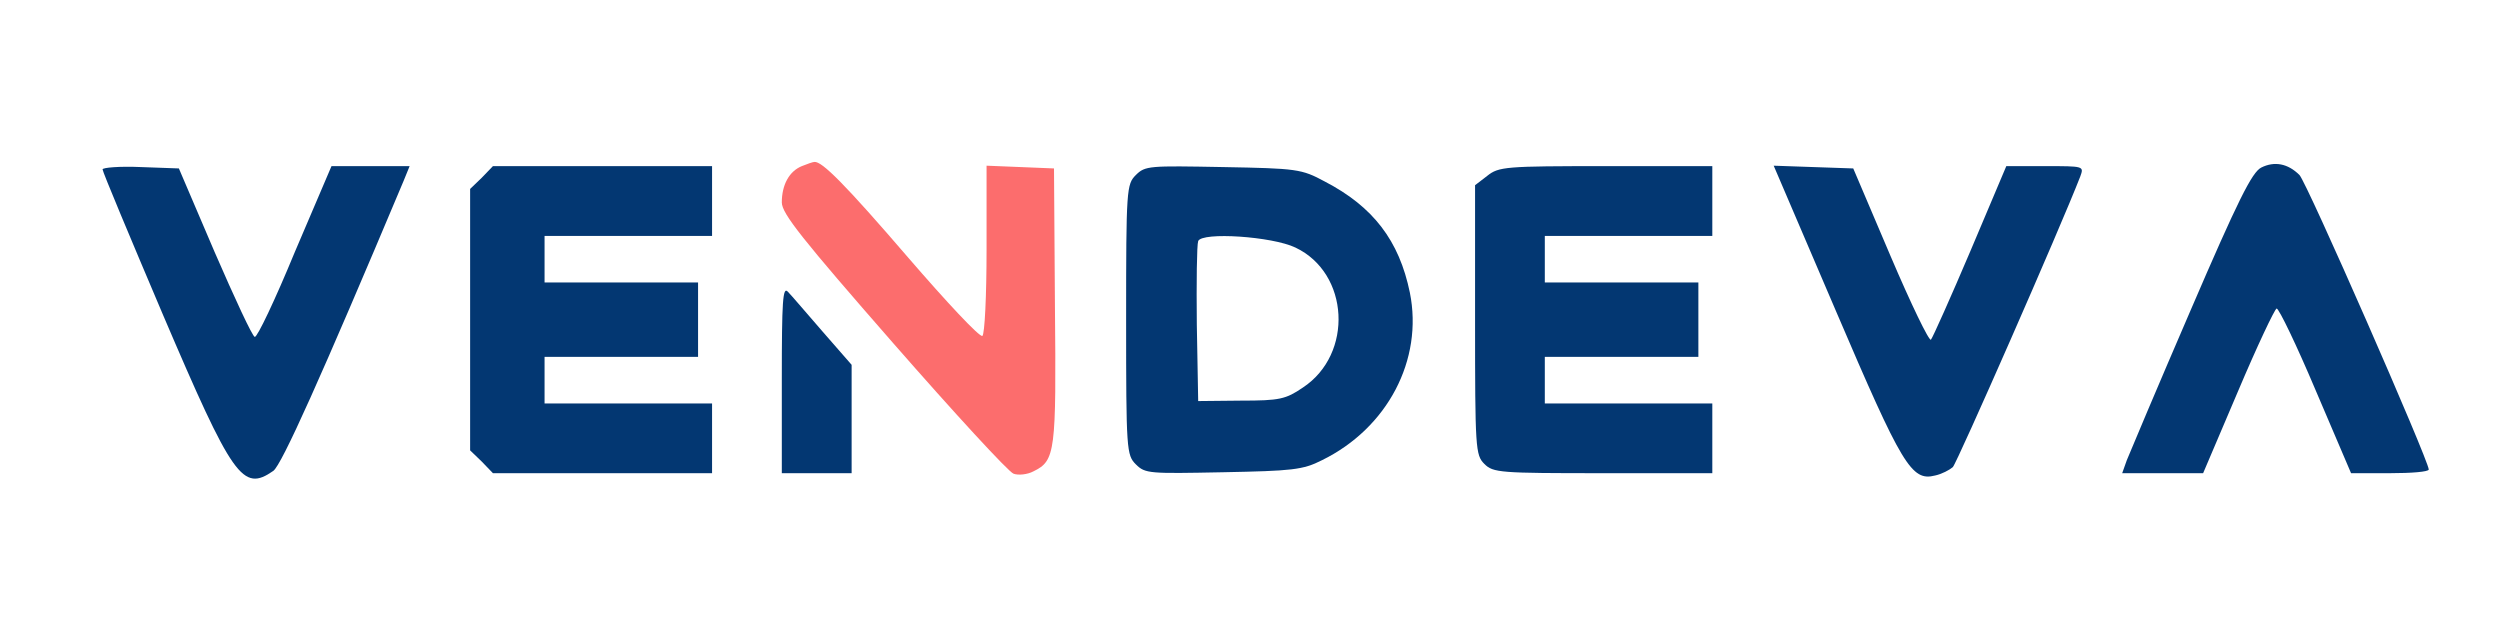 <?xml version="1.0" encoding="UTF-8"?>
<!DOCTYPE svg PUBLIC "-//W3C//DTD SVG 1.1//EN" "http://www.w3.org/Graphics/SVG/1.1/DTD/svg11.dtd">
<!-- Creator: CorelDRAW 2019 -->
<svg xmlns="http://www.w3.org/2000/svg" xml:space="preserve" width="400px" height="100px" version="1.1" style="shape-rendering:geometricPrecision; text-rendering:geometricPrecision; image-rendering:optimizeQuality; fill-rule:evenodd; clip-rule:evenodd"
viewBox="0 0 400 100"
 xmlns:xlink="http://www.w3.org/1999/xlink"
 xmlns:xodm="http://www.corel.com/coreldraw/odm/2003">
 <defs>
  <style type="text/css">
   <![CDATA[
    .fil1 {fill:#033772}
    .fil0 {fill:#FC6D6D}
   ]]>
  </style>
 </defs>
 <g id="Слой_x0020_1">
  <path class="fil0" d="M128.29 26.58c-2.01,0.82 -3.2,2.98 -3.2,5.81 0,1.78 3.28,5.88 17.79,22.48 9.83,11.24 18.46,20.62 19.28,20.92 0.75,0.29 2.24,0.14 3.2,-0.38 3.5,-1.71 3.65,-3.05 3.43,-26.5l-0.15 -21.96 -5.36 -0.22 -5.43 -0.22 0 13.4c0,7.51 -0.3,13.54 -0.67,13.84 -0.45,0.23 -5.74,-5.43 -11.91,-12.58 -10.05,-11.68 -13.78,-15.41 -14.97,-15.26 -0.22,0 -1.11,0.3 -2.01,0.67l0 0z"/>
  <path class="fil1" d="M361.8 26.81c-1.48,0.74 -3.72,5.21 -11.31,22.85 -5.21,12.06 -9.75,22.85 -10.2,23.97l-0.74 2.08 6.47 0 6.48 0 5.58 -13.1c3.05,-7.22 5.88,-13.18 6.18,-13.25 0.37,0 3.2,5.88 6.25,13.1l5.66 13.25 6.25 0c3.35,0 6.18,-0.22 6.18,-0.59 0,-1.42 -19.57,-46.08 -20.69,-47.12 -1.86,-1.86 -4.02,-2.24 -6.11,-1.19l0 0z"/>
  <path class="fil1" d="M16.41 27.1c0,0.38 4.4,10.87 9.68,23.3 11.17,26.13 12.73,28.36 17.64,24.94 1.34,-0.97 7.59,-14.89 20.84,-46.38l0.97 -2.38 -6.25 0 -6.25 0 -5.88 13.77c-3.13,7.6 -6.03,13.7 -6.4,13.55 -0.38,-0.07 -3.21,-6.18 -6.41,-13.55l-5.73 -13.4 -6.1 -0.22c-3.35,-0.15 -6.11,0.08 -6.11,0.37z"/>
  <polygon class="fil1" points="77.08,28.44 75.22,30.23 75.22,51.15 75.22,72.06 77.08,73.85 78.87,75.71 96.43,75.71 113.93,75.71 113.93,70.13 113.93,64.55 100.53,64.55 87.13,64.55 87.13,60.82 87.13,57.1 99.41,57.1 111.69,57.1 111.69,51.15 111.69,45.19 99.41,45.19 87.13,45.19 87.13,41.47 87.13,37.75 100.53,37.75 113.93,37.75 113.93,32.17 113.93,26.58 96.43,26.58 78.87,26.58 77.08,28.44 "/>
  <path class="fil1" d="M181.74 28c-1.49,1.48 -1.56,2.23 -1.56,23.15 0,20.91 0.07,21.66 1.56,23.15 1.49,1.49 2.16,1.49 13.92,1.26 11.09,-0.22 12.8,-0.37 15.86,-1.93 10.49,-5.14 16.22,-16.08 14.06,-26.8 -1.71,-8.34 -5.88,-13.77 -13.62,-17.79 -3.72,-2.01 -4.46,-2.09 -16.3,-2.31 -11.76,-0.22 -12.43,-0.22 -13.92,1.27l0 0zm25.53 11.61c8.64,4.09 9.31,17.04 1.19,22.4 -2.75,1.87 -3.72,2.09 -9.9,2.09l-6.85 0.07 -0.22 -12.28c-0.07,-6.7 0,-12.73 0.22,-13.32 0.6,-1.49 11.84,-0.75 15.56,1.04l0 0z"/>
  <path class="fil1" d="M237.94 28.15l-1.93 1.48 0 21.59c0,20.55 0.07,21.59 1.48,23 1.42,1.42 2.46,1.49 18.99,1.49l17.49 0 0 -5.58 0 -5.58 -13.4 0 -13.4 0 0 -3.73 0 -3.72 12.28 0 12.29 0 0 -5.95 0 -5.96 -12.29 0 -12.28 0 0 -3.72 0 -3.72 13.4 0 13.4 0 0 -5.58 0 -5.59 -17.05 0c-16.08,0 -17.12,0.08 -18.98,1.57l0 0z"/>
  <path class="fil1" d="M293.77 49.81c10.57,24.71 12.06,27.24 15.85,26.27 1.05,-0.22 2.31,-0.89 2.83,-1.34 0.67,-0.67 17.2,-38.26 20.4,-46.52 0.59,-1.64 0.59,-1.64 -5.58,-1.64l-6.26 0 -5.73 13.55c-3.2,7.52 -6.03,13.85 -6.33,14.22 -0.29,0.3 -3.2,-5.73 -6.47,-13.4l-5.96 -14 -6.4 -0.22 -6.33 -0.22 9.98 23.3 0 0z"/>
  <path class="fil1" d="M125.09 60.67l0 15.04 5.59 0 5.58 0 0 -8.71 0 -8.63 -4.62 -5.29c-2.53,-2.9 -4.98,-5.8 -5.58,-6.4 -0.82,-0.89 -0.97,1.41 -0.97,13.99z"/>
 </g>
</svg>
